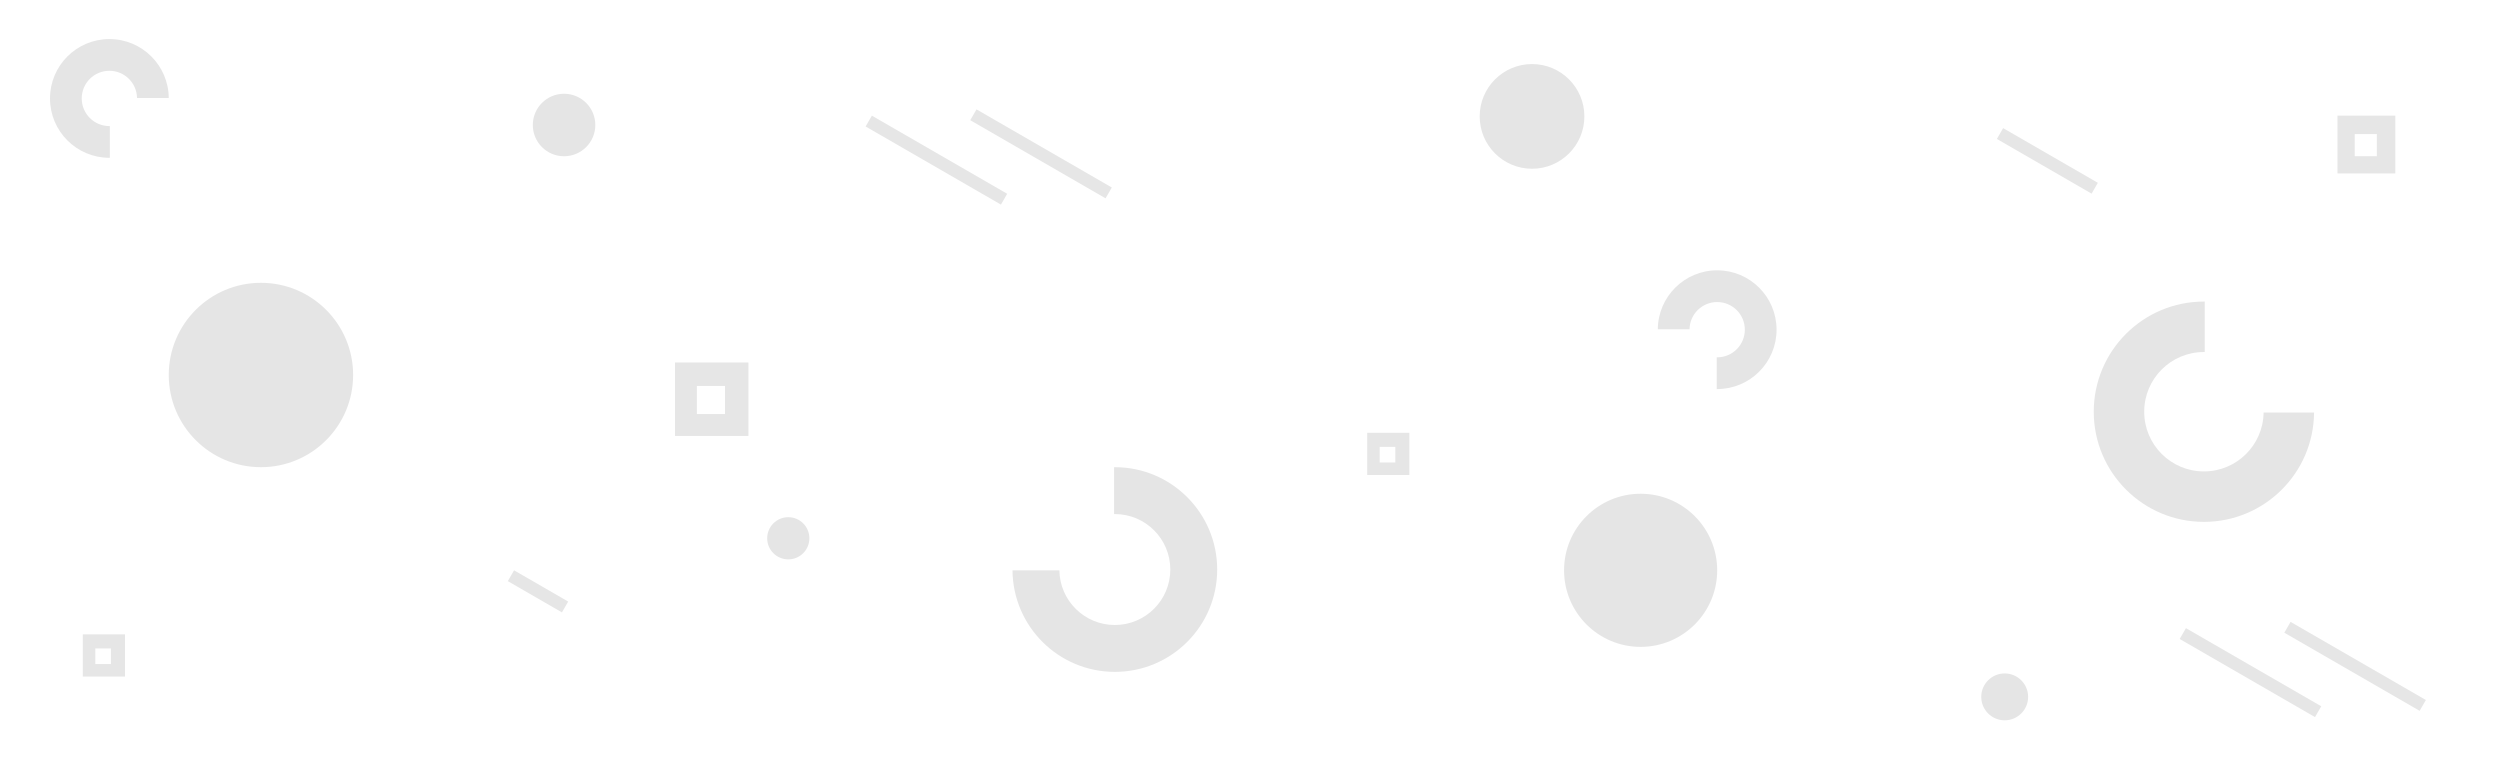 <?xml version="1.0" encoding="UTF-8"?>
<svg width="1600px" height="500px" viewBox="0 0 1600 500" version="1.1" xmlns="http://www.w3.org/2000/svg" xmlns:xlink="http://www.w3.org/1999/xlink">
    <!-- Generator: Sketch 54.1 (76490) - https://sketchapp.com -->
    <title>Artboard</title>
    <desc>Created with Sketch.</desc>
    <g id="Artboard" stroke="none" stroke-width="1" fill="none" fill-rule="evenodd">
        <circle id="Oval" fill-opacity="0.102" fill="#000000" transform="translate(361, 80) scale(-1, 1) translate(-361, -80) " cx="361" cy="80" r="20"></circle>
        <circle id="Oval" fill-opacity="0.102" fill="#000000" transform="translate(504.5, 344.5) scale(-1, 1) translate(-504.5, -344.5) " cx="504.5" cy="344.5" r="13.5"></circle>
        <circle id="Oval" fill-opacity="0.102" fill="#000000" transform="translate(167, 240) scale(-1, 1) translate(-167, -240) " cx="167" cy="240" r="59"></circle>
        <path d="M70.291,25.001 L70.291,45.308 C70.194,45.306 70.097,45.305 70.001,45.305 C60.228,45.305 52.306,53.228 52.306,63 C52.306,72.772 60.228,80.695 70.001,80.695 C79.676,80.695 87.538,72.929 87.693,63.29 L108,63.29 C107.844,84.143 90.891,101 70.001,101 C49.013,101 32,83.987 32,63 C32,42.013 49.013,25 70.001,25 C70.097,25 70.194,25 70.291,25.001 Z" id="Path" fill-opacity="0.102" fill="#000000" transform="translate(70, 63) scale(-1, 1) rotate(-180) translate(-70, -63) "></path>
        <path d="M714.001,299.002 L714.001,329.003 C713.835,329.001 713.668,329 713.501,329 C693.895,329 678,344.894 678,364.5 C678,384.106 693.895,400 713.501,400 C732.94,400 748.731,384.376 748.998,365 L779,365 C778.731,400.944 749.509,430 713.501,430 C677.326,430 648,400.675 648,364.5 C648,328.325 677.326,299 713.501,299 C713.668,299 713.834,299.001 714.001,299.002 Z" id="Path" fill-opacity="0.102" fill="#000000" transform="translate(713.5, 364.5) scale(-1, 1) translate(-713.5, -364.5) "></path>
        <rect id="Rectangle" fill-opacity="0.1" fill="#000000" transform="translate(599.301, 102.483) scale(-1, 1) rotate(-30) translate(-599.301, -102.483) " x="549.301" y="98.483" width="100" height="8"></rect>
        <rect id="Rectangle" fill-opacity="0.1" fill="#000000" transform="translate(666.263, 98.464) scale(-1, 1) rotate(-30) translate(-666.263, -98.464) " x="616.263" y="94.464" width="100" height="8"></rect>
        <rect id="Rectangle" fill-opacity="0.1" fill="#000000" transform="translate(344.321, 378.464) scale(-1, 1) rotate(-30) translate(-344.321, -378.464) " x="324.321" y="374.464" width="40" height="8"></rect>
        <path d="M432,232 L479,232 L479,279 L432,279 L432,232 Z M447,247 L447,265 L465,265 L465,247 L447,247 Z" id="Combined-Shape" fill-opacity="0.1" fill="#000000" transform="translate(455.5, 255.5) scale(-1, 1) translate(-455.5, -255.5) "></path>
        <path d="M53,406 L80,406 L80,433 L53,433 L53,406 Z M62,415 L62,425 L72,425 L72,415 L62,415 Z" id="Combined-Shape" fill-opacity="0.1" fill="#000000" transform="translate(66.5, 419.5) scale(-1, 1) translate(-66.5, -419.5) "></path>
        <circle id="Oval" fill-opacity="0.102" fill="#000000" transform="translate(1283, 446) scale(-1, 1) translate(-1283, -446) " cx="1283" cy="446" r="15"></circle>
        <circle id="Oval" fill-opacity="0.102" fill="#000000" transform="translate(980.5, 74.5) scale(-1, 1) translate(-980.5, -74.5) " cx="980.5" cy="74.5" r="33.5"></circle>
        <circle id="Oval" fill-opacity="0.102" fill="#000000" transform="translate(1050, 365) scale(-1, 1) translate(-1050, -365) " cx="1050" cy="365" r="49"></circle>
        <path d="M1099.291,173.001 L1099.291,193.308 C1099.194,193.306 1099.097,193.305 1099.001,193.305 C1089.228,193.305 1081.306,201.228 1081.306,211 C1081.306,220.772 1089.228,228.695 1099.001,228.695 C1108.676,228.695 1116.538,220.929 1116.693,211.29 L1137,211.29 C1136.844,232.143 1119.891,249 1099.001,249 C1078.013,249 1061,231.987 1061,211 C1061,190.013 1078.013,173 1099.001,173 C1099.097,173 1099.194,173 1099.291,173.001 Z" id="Path" fill-opacity="0.102" fill="#000000" transform="translate(1099, 211) rotate(-180) translate(-1099, -211) "></path>
        <path d="M1411.039,193.002 L1411.039,225.294 C1410.86,225.291 1410.681,225.29 1410.501,225.29 C1389.398,225.29 1372.291,242.397 1372.291,263.5 C1372.291,284.603 1389.398,301.71 1410.501,301.71 C1431.424,301.71 1448.42,284.893 1448.708,264.038 L1481,264.038 C1480.711,302.727 1449.258,334 1410.501,334 C1371.564,334 1340,302.436 1340,263.5 C1340,224.564 1371.564,193 1410.501,193 C1410.681,193 1410.86,193.001 1411.039,193.002 Z" id="Path" fill-opacity="0.102" fill="#000000"></path>
        <rect id="Rectangle" fill-opacity="0.1" fill="#000000" transform="translate(1440.301, 430.483) scale(-1, 1) rotate(-30) translate(-1440.301, -430.483) " x="1390.301" y="426.483" width="100" height="8"></rect>
        <rect id="Rectangle" fill-opacity="0.1" fill="#000000" transform="translate(1507.263, 426.464) scale(-1, 1) rotate(-30) translate(-1507.263, -426.464) " x="1457.263" y="422.464" width="100" height="8"></rect>
        <rect id="Rectangle" fill-opacity="0.1" fill="#000000" transform="translate(1310.311, 102.964) scale(-1, 1) rotate(-30) translate(-1310.311, -102.964) " x="1275.311" y="98.964" width="70" height="8"></rect>
        <path d="M1496,74 L1533,74 L1533,111 L1496,111 L1496,74 Z M1507.809,85.809 L1507.809,99.979 L1521.979,99.979 L1521.979,85.809 L1507.809,85.809 Z" id="Combined-Shape" fill-opacity="0.1" fill="#000000" transform="translate(1514.5, 92.5) scale(-1, 1) translate(-1514.5, -92.5) "></path>
        <path d="M875,277 L902,277 L902,304 L875,304 L875,277 Z M884,286 L884,296 L894,296 L894,286 L884,286 Z" id="Combined-Shape" fill-opacity="0.1" fill="#000000" transform="translate(888.5, 290.5) scale(-1, 1) translate(-888.5, -290.5) "></path>
    </g>
</svg>